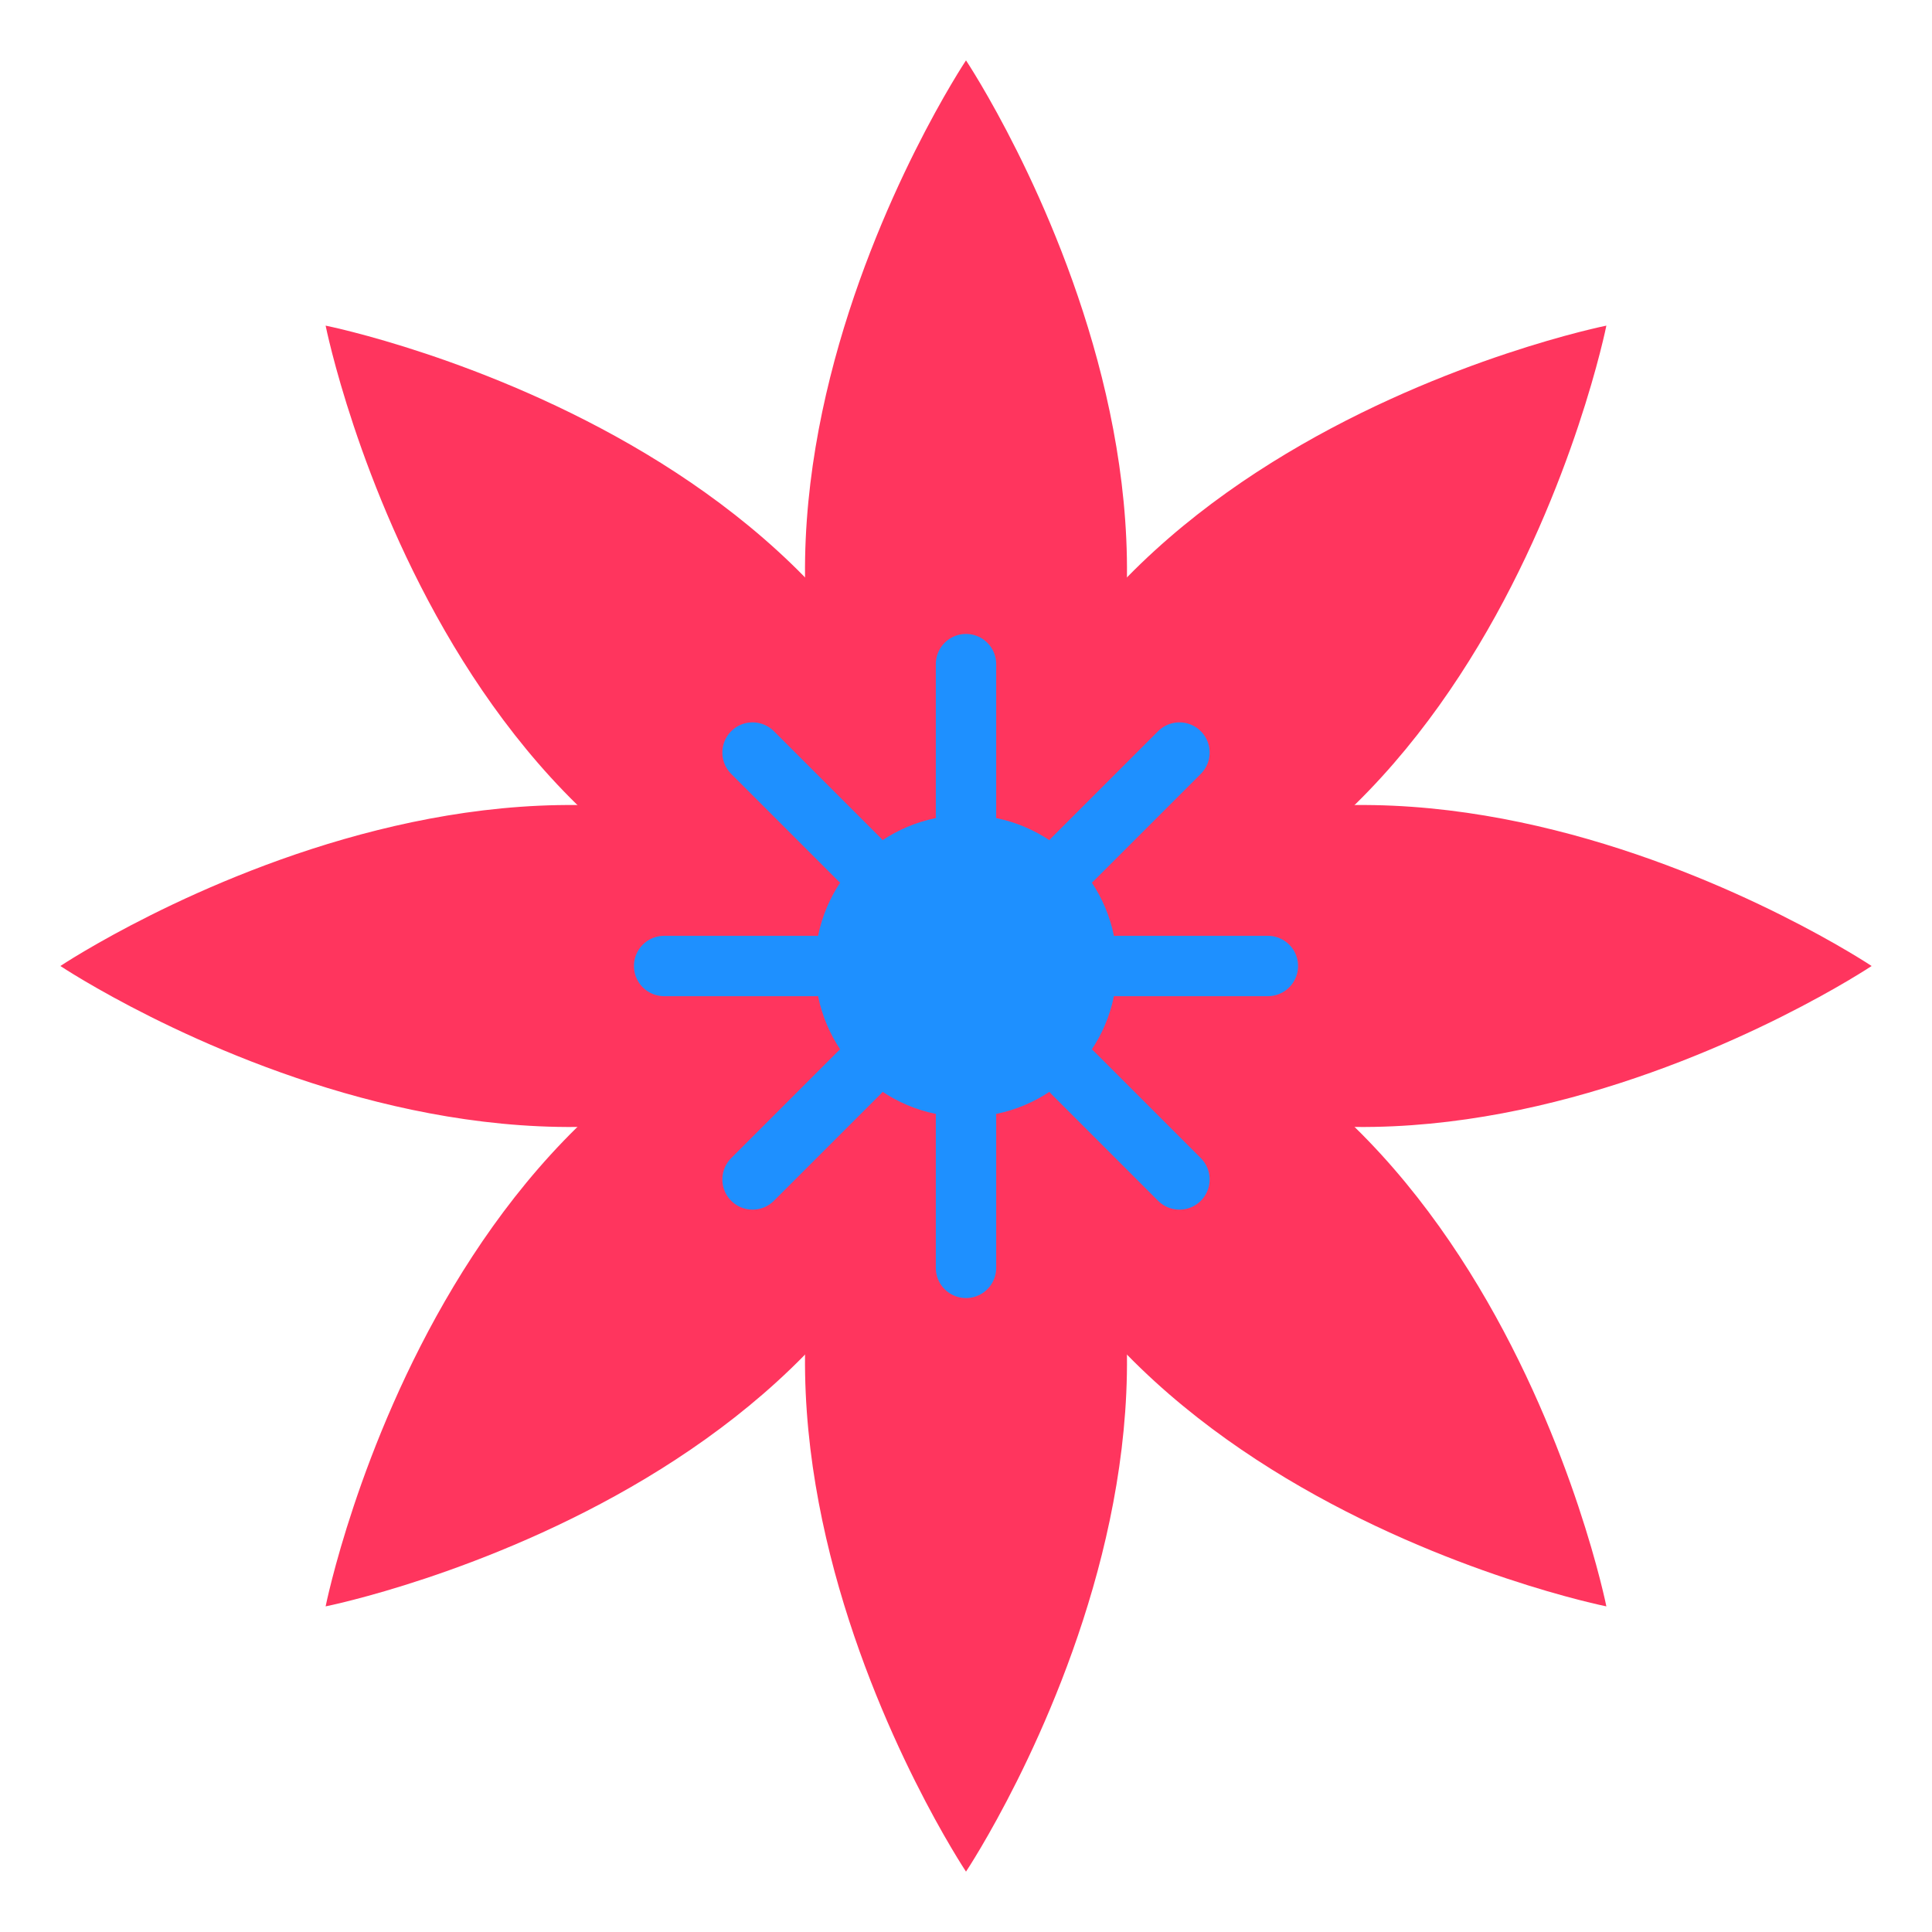 <?xml version="1.0" encoding="UTF-8"?>
<svg width="32" height="32" viewBox="0 0 32 32" version="1.1" xmlns="http://www.w3.org/2000/svg">
    <g transform="translate(16,16)">
        <!-- 8 petals -->
        <g transform="rotate(0)">
            <path d="M0,0 C6,-6 0,-15 0,-15 C0,-15 -6,-6 0,0" fill="#FF355E"/>
        </g>
        <g transform="rotate(45)">
            <path d="M0,0 C6,-6 0,-15 0,-15 C0,-15 -6,-6 0,0" fill="#FF355E"/>
        </g>
        <g transform="rotate(90)">
            <path d="M0,0 C6,-6 0,-15 0,-15 C0,-15 -6,-6 0,0" fill="#FF355E"/>
        </g>
        <g transform="rotate(135)">
            <path d="M0,0 C6,-6 0,-15 0,-15 C0,-15 -6,-6 0,0" fill="#FF355E"/>
        </g>
        <g transform="rotate(180)">
            <path d="M0,0 C6,-6 0,-15 0,-15 C0,-15 -6,-6 0,0" fill="#FF355E"/>
        </g>
        <g transform="rotate(225)">
            <path d="M0,0 C6,-6 0,-15 0,-15 C0,-15 -6,-6 0,0" fill="#FF355E"/>
        </g>
        <g transform="rotate(270)">
            <path d="M0,0 C6,-6 0,-15 0,-15 C0,-15 -6,-6 0,0" fill="#FF355E"/>
        </g>
        <g transform="rotate(315)">
            <path d="M0,0 C6,-6 0,-15 0,-15 C0,-15 -6,-6 0,0" fill="#FF355E"/>
        </g>
        <!-- Blue center and veins -->
        <circle cx="0" cy="0" r="2.5" fill="#1E90FF"/>
        <!-- Veins -->
        <g transform="rotate(0)">
            <path d="M0,-2.5 L0,-5" stroke="#1E90FF" stroke-width="1" stroke-linecap="round"/>
        </g>
        <g transform="rotate(45)">
            <path d="M0,-2.5 L0,-5" stroke="#1E90FF" stroke-width="1" stroke-linecap="round"/>
        </g>
        <g transform="rotate(90)">
            <path d="M0,-2.5 L0,-5" stroke="#1E90FF" stroke-width="1" stroke-linecap="round"/>
        </g>
        <g transform="rotate(135)">
            <path d="M0,-2.5 L0,-5" stroke="#1E90FF" stroke-width="1" stroke-linecap="round"/>
        </g>
        <g transform="rotate(180)">
            <path d="M0,-2.5 L0,-5" stroke="#1E90FF" stroke-width="1" stroke-linecap="round"/>
        </g>
        <g transform="rotate(225)">
            <path d="M0,-2.5 L0,-5" stroke="#1E90FF" stroke-width="1" stroke-linecap="round"/>
        </g>
        <g transform="rotate(270)">
            <path d="M0,-2.5 L0,-5" stroke="#1E90FF" stroke-width="1" stroke-linecap="round"/>
        </g>
        <g transform="rotate(315)">
            <path d="M0,-2.5 L0,-5" stroke="#1E90FF" stroke-width="1" stroke-linecap="round"/>
        </g>
    </g>
</svg>